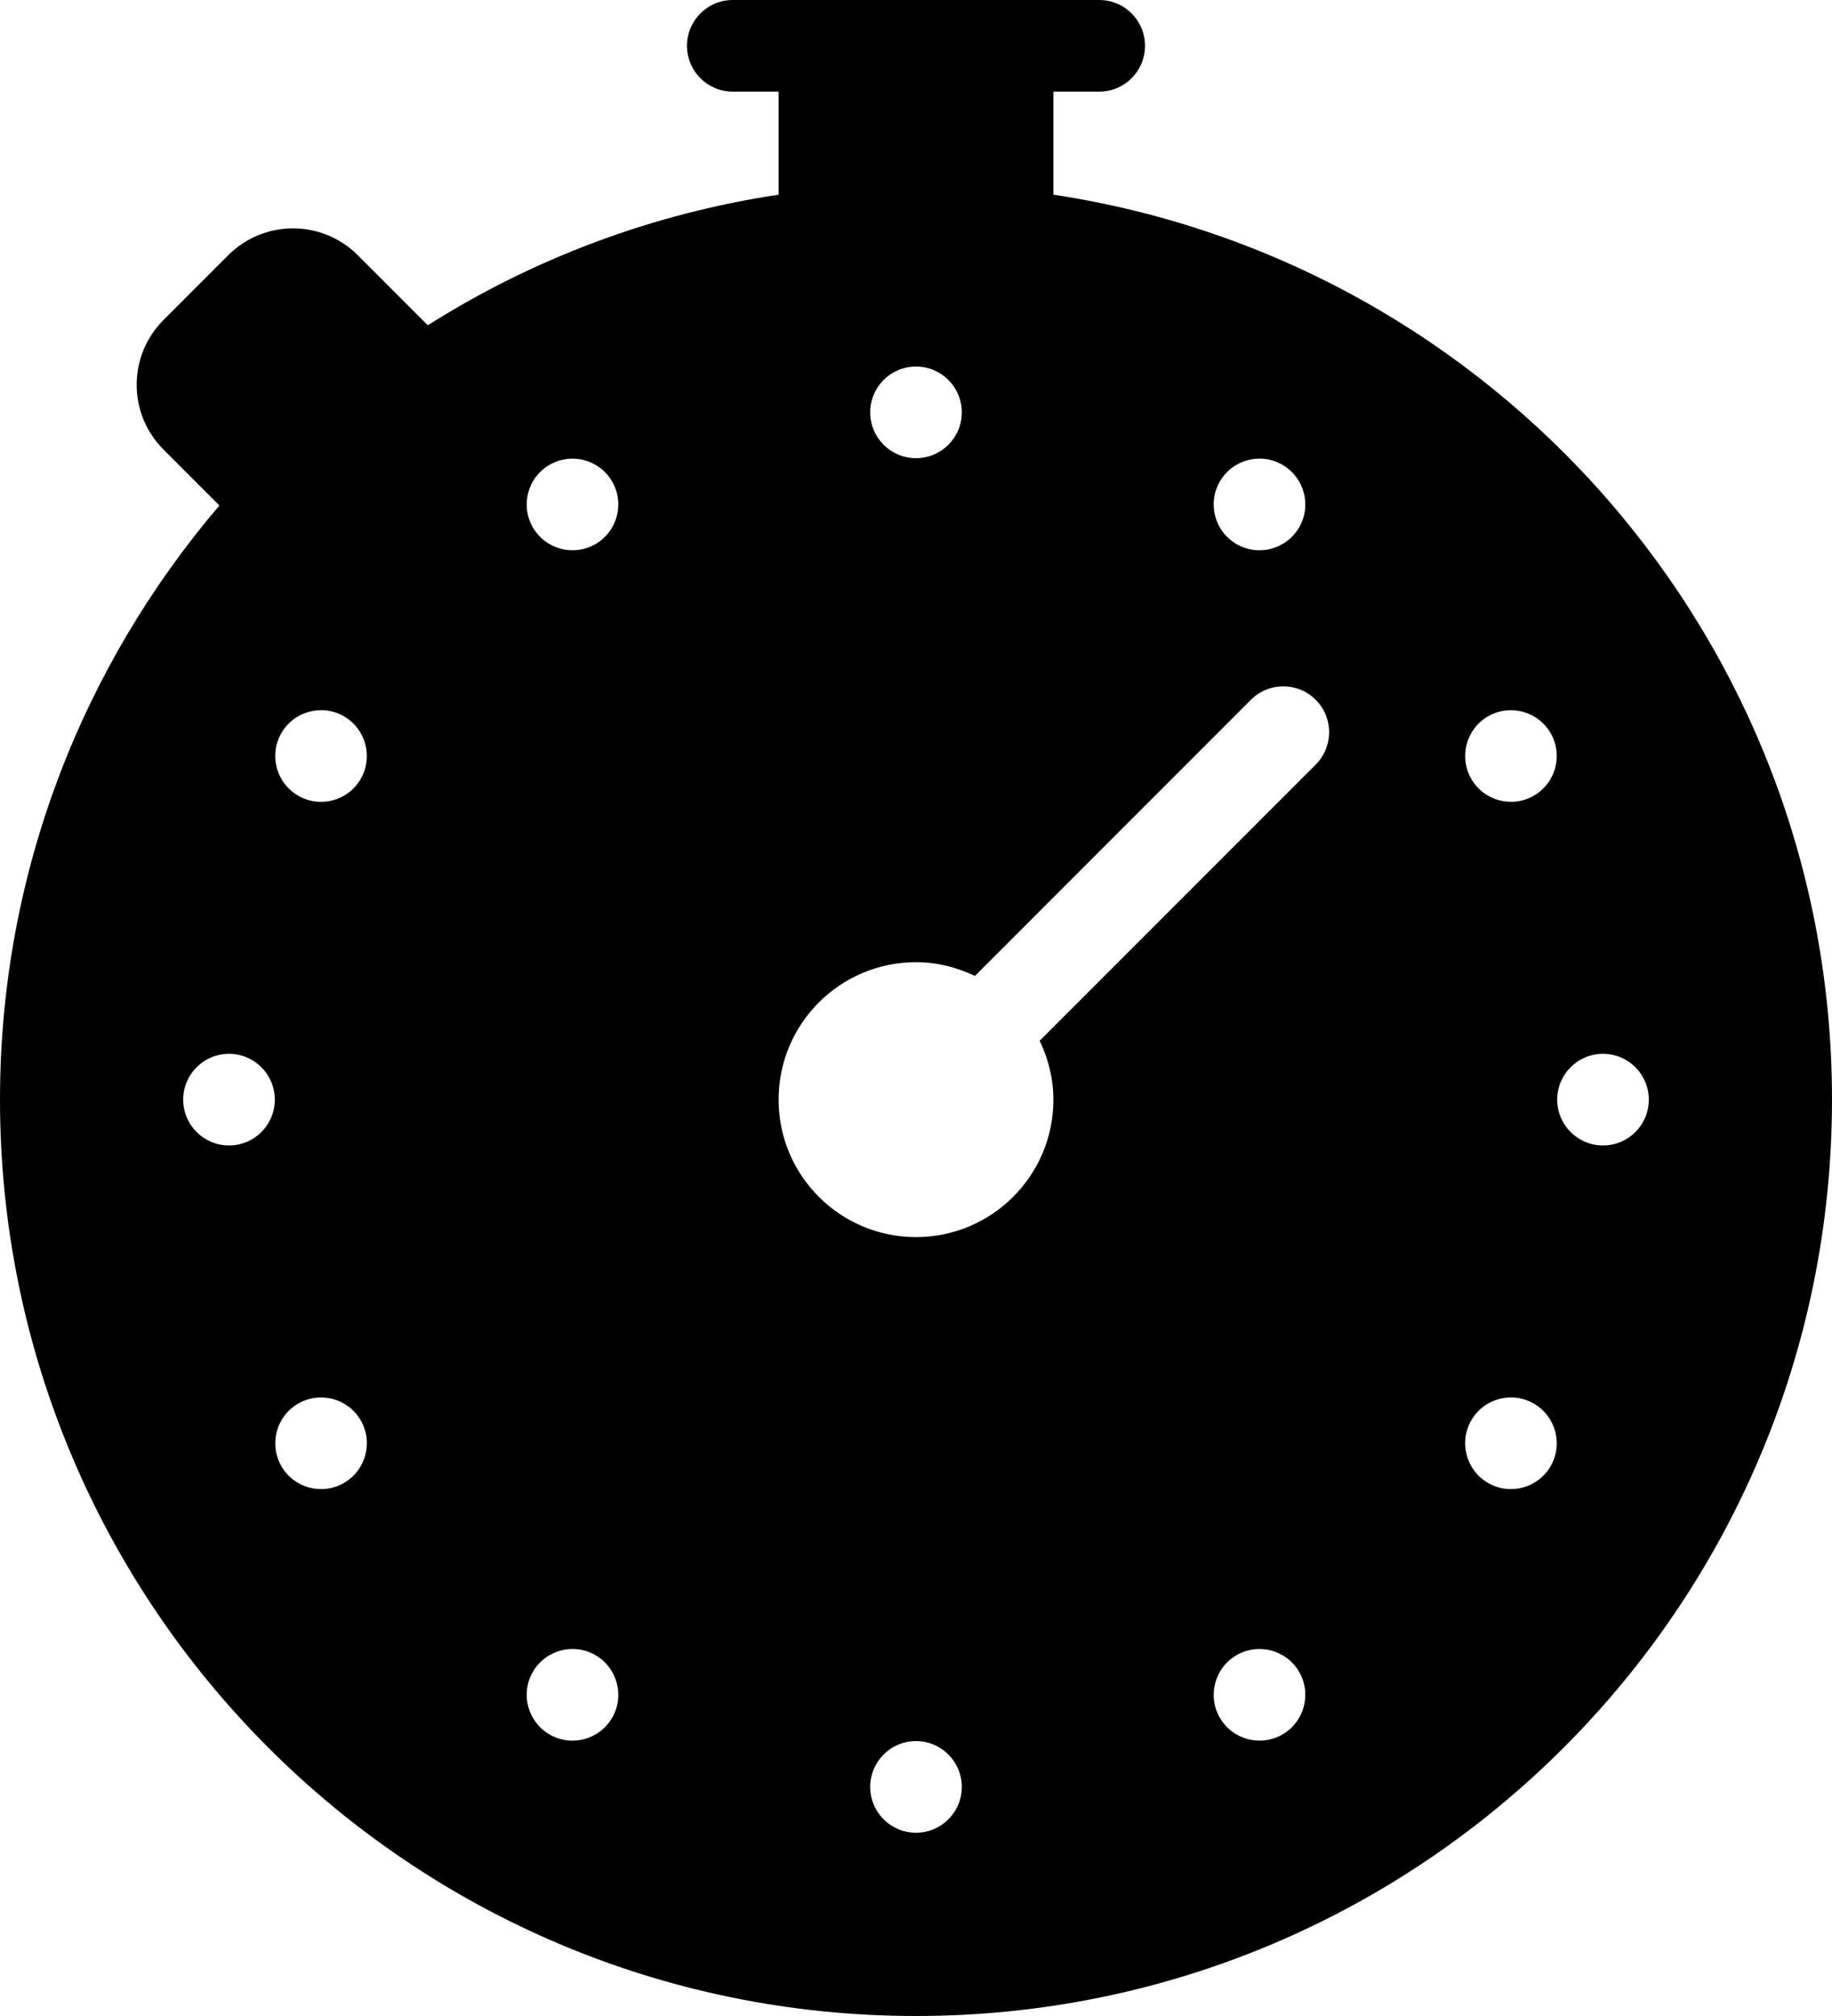 <?xml version="1.0" encoding="iso-8859-1"?>
<!-- Generator: Adobe Illustrator 16.0.4, SVG Export Plug-In . SVG Version: 6.00 Build 0)  -->
<!DOCTYPE svg PUBLIC "-//W3C//DTD SVG 1.1//EN" "http://www.w3.org/Graphics/SVG/1.1/DTD/svg11.dtd">
<svg version="1.1" id="Layer_1" xmlns="http://www.w3.org/2000/svg" xmlns:xlink="http://www.w3.org/1999/xlink" x="0px" y="0px"
	 width="40px" height="44px" viewBox="0 0 40 44" style="enable-background:new 0 0 40 44;" xml:space="preserve">
<g id="_x38_40-stopwatch-2-toolbar-selected_x40_2x.png">
	<g>
		<path d="M23,4.249V2h1c0.553,0,1-0.447,1-1s-0.447-1-1-1h-8c-0.553,0-1,0.447-1,1s0.447,1,1,1h1v2.249
			c-2.784,0.42-5.376,1.406-7.659,2.85L7.812,5.57c-0.781-0.781-2.047-0.781-2.828,0L3.57,6.984c-0.781,0.781-0.781,2.047,0,2.828
			l1.22,1.221C1.81,14.525,0,19.049,0,24c0,11.046,8.954,20,20,20s20-8.954,20-20C40,13.977,32.619,5.7,23,4.249z M6.144,16
			c0.276-0.479,0.888-0.643,1.366-0.366S8.151,16.521,7.876,17C7.6,17.479,6.988,17.643,6.51,17.366S5.867,16.479,6.144,16z M5,25
			c-0.553,0-1-0.447-1-1c0-0.552,0.447-1,1-1s1,0.448,1,1C6,24.553,5.553,25,5,25z M7.51,32.366C7.031,32.643,6.42,32.479,6.144,32
			s-0.112-1.09,0.366-1.366S7.6,30.521,7.876,31S7.988,32.09,7.51,32.366z M26.634,10.51c0.276-0.479,0.888-0.643,1.366-0.366
			s0.643,0.888,0.366,1.366S27.479,12.151,27,11.876C26.521,11.6,26.357,10.988,26.634,10.51z M20,8c0.553,0,1,0.448,1,1
			c0,0.553-0.447,1-1,1s-1-0.447-1-1C19,8.448,19.447,8,20,8z M13.366,37.49c-0.276,0.479-0.888,0.643-1.366,0.366
			s-0.643-0.888-0.366-1.366s0.888-0.643,1.366-0.366S13.643,37.012,13.366,37.49z M13,11.876c-0.479,0.275-1.09,0.112-1.366-0.366
			S11.521,10.42,12,10.144s1.09-0.112,1.366,0.366S13.479,11.6,13,11.876z M20,40c-0.553,0-1-0.447-1-1c0-0.552,0.447-1,1-1
			s1,0.448,1,1C21,39.553,20.553,40,20,40z M28,37.856c-0.479,0.276-1.09,0.112-1.366-0.366S26.521,36.4,27,36.124
			s1.09-0.112,1.366,0.366S28.479,37.58,28,37.856z M28.728,16.687L22.7,22.715C22.887,23.105,23,23.538,23,24c0,1.657-1.343,3-3,3
			s-3-1.343-3-3c0-1.656,1.343-3,3-3c0.462,0,0.895,0.113,1.286,0.301l6.027-6.028c0.391-0.391,1.024-0.391,1.414,0
			C29.118,15.663,29.118,16.296,28.728,16.687z M33.856,32c-0.276,0.479-0.888,0.643-1.366,0.366S31.848,31.479,32.124,31
			s0.888-0.643,1.366-0.366S34.133,31.521,33.856,32z M33.49,17.366c-0.479,0.276-1.09,0.112-1.366-0.366
			c-0.275-0.479-0.112-1.09,0.366-1.366s1.09-0.112,1.366,0.366S33.969,17.09,33.49,17.366z M35,25c-0.553,0-1-0.447-1-1
			c0-0.552,0.447-1,1-1s1,0.448,1,1C36,24.553,35.553,25,35,25z"/>
	</g>
</g>
<g>
</g>
<g>
</g>
<g>
</g>
<g>
</g>
<g>
</g>
<g>
</g>
<g>
</g>
<g>
</g>
<g>
</g>
<g>
</g>
<g>
</g>
<g>
</g>
<g>
</g>
<g>
</g>
<g>
</g>
</svg>
